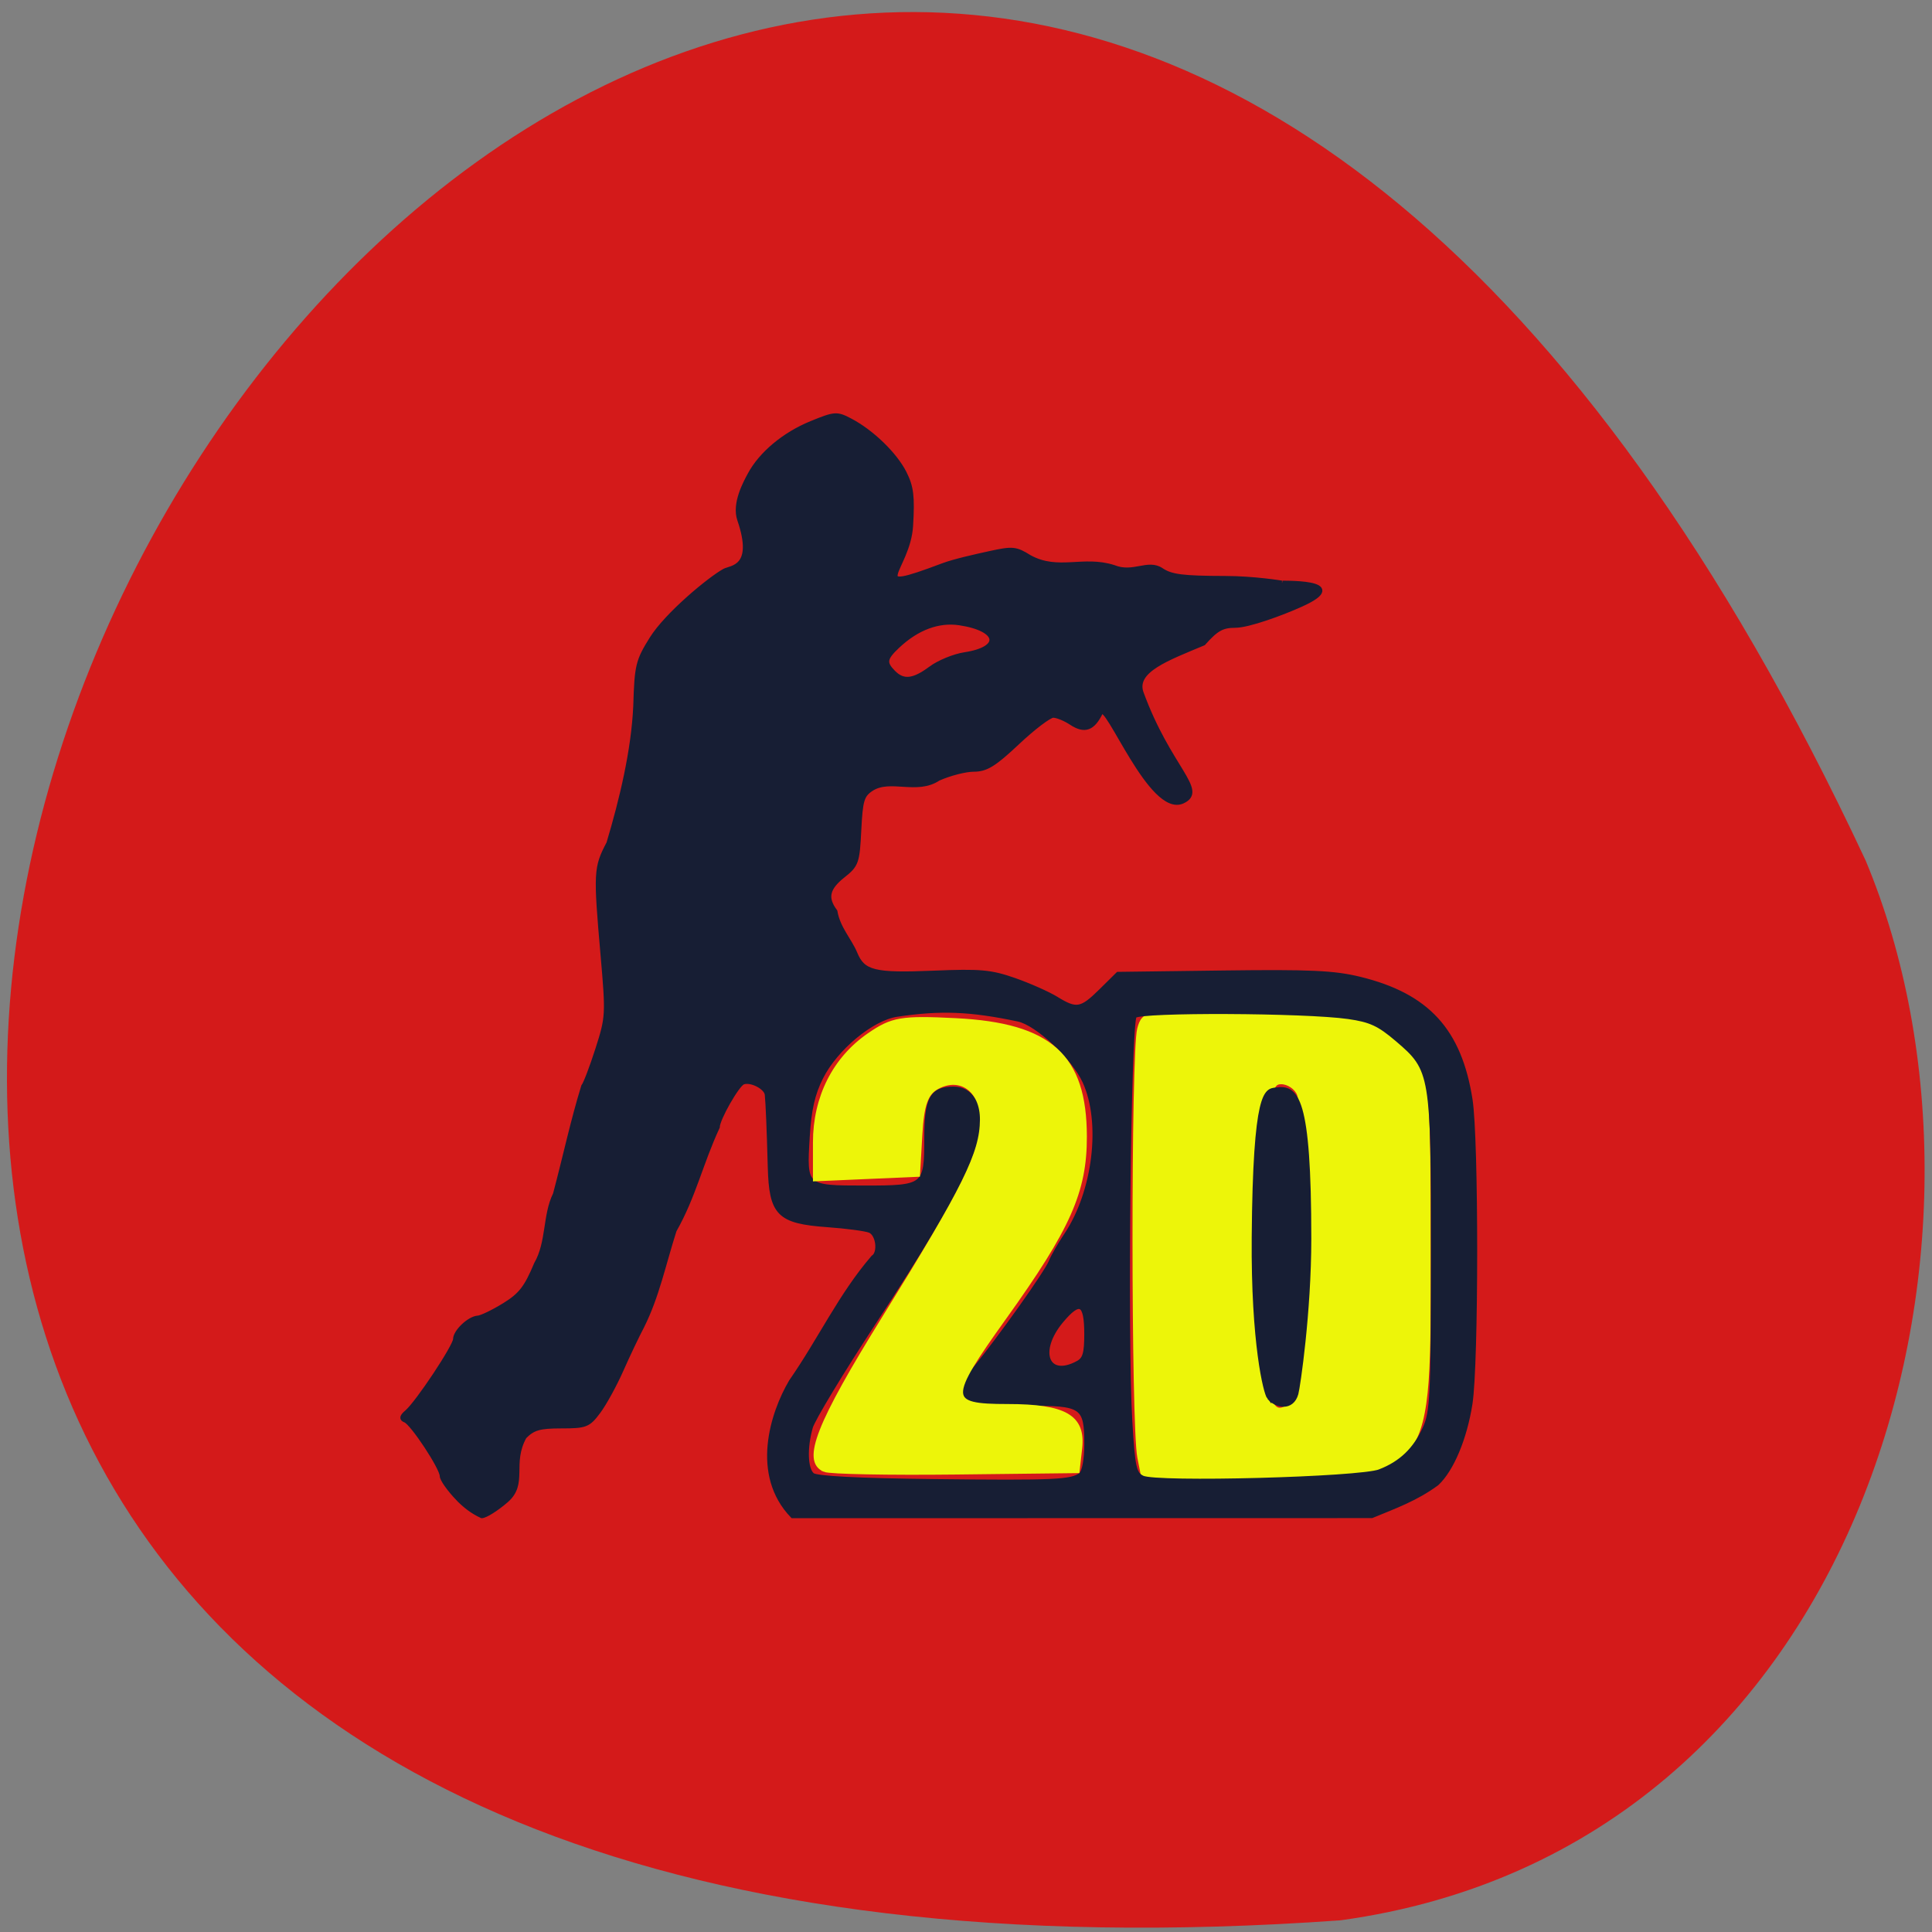 <svg xmlns="http://www.w3.org/2000/svg" viewBox="0 0 256 256"><rect x="0" y="0" width="256" height="256" fill="#808080" stroke="none"/><path d="m 177.64 254.45 c -359.94 25.723 -83.34 -467.51 69.57 -140.42 21.08 50.4 0.008 130.84 -69.57 140.42 z" fill="#d41a1a" color="#000"/><g transform="matrix(0.589 0 0 0.596 57.03 48.24)"><path d="m 159.55 243.05 c -1.417 -7.113 -1.448 -89.9 -0.036 -95.19 1.016 -3.805 1.665 -3.912 23.786 -3.909 24.918 0.003 31.532 1.854 37.921 10.611 3.01 4.127 3.304 7.876 3.304 42.23 0 51.07 0.935 49.832 -38.545 51.1 l -25.302 0.815 l -1.128 -5.661 z m 34.89 -12.528 c 2.194 -2.202 3.105 -62.744 1.027 -68.18 -0.578 -1.512 -2.417 -2.75 -4.087 -2.75 -2.702 0 -3.17 2.837 -4.26 25.812 -0.673 14.196 -0.681 30.625 -0.018 36.509 1.198 10.628 3.103 12.863 7.338 8.611 z" fill="#edf509" stroke="#edf509" stroke-width="1.032"/><path d="m 6.303 252.34 c -2.037 -2.086 -3.703 -4.402 -3.703 -5.147 0 -1.795 -6.65 -11.764 -8.248 -12.362 -0.926 -0.347 -0.832 -0.825 0.362 -1.834 2.413 -2.039 10.885 -14.652 10.885 -16.205 0 -1.676 3.169 -4.632 5.079 -4.738 0.782 -0.043 3.444 -1.309 5.916 -2.813 3.707 -2.255 4.972 -3.862 7.218 -9.171 2.797 -4.77 1.906 -10.842 4.255 -15.496 2.355 -8.754 3.858 -15.952 6.352 -23.991 0.451 -0.523 1.887 -4.242 3.191 -8.265 2.312 -7.135 2.341 -7.653 1.163 -21 -1.617 -18.323 -1.562 -19.349 1.326 -24.781 2.949 -9.749 5.59 -20.627 6.04 -30.536 0.268 -8.955 0.522 -10 3.626 -14.918 3.431 -5.434 13.02 -13.259 16.358 -15.09 1.437 -0.789 7.179 -0.548 3.408 -11.389 -1.266 -3.641 1.4 -8.319 2.288 -9.969 2.507 -4.661 7.754 -9 13.864 -11.472 5.294 -2.14 5.742 -2.172 8.736 -0.623 4.871 2.519 10.1 7.516 12.226 11.679 1.579 3.095 1.839 5.202 1.446 11.726 -0.601 9.971 -10.962 15.595 7.173 8.835 2.602 -0.97 7.385 -2.01 10.497 -2.687 5.21 -1.136 5.927 -1.069 9.04 0.854 6.436 3.48 12.05 0.049 18.935 2.231 4.404 1.76 7.662 -1.389 10.702 0.623 2.176 1.459 4.818 1.792 14.363 1.81 6.486 0.013 12.708 1.031 12.708 1.031 -0.96 0.112 16.45 -0.572 4.381 4.826 -4.348 1.945 -11.85 4.666 -14.818 4.666 -2.942 0 -4.271 0.733 -7.156 3.946 -8.202 3.388 -15.574 6.03 -14.02 10.892 6.229 16.935 14.669 21.818 9.336 24.24 -7.128 3.243 -17.06 -22.553 -18.424 -19.768 -1.786 3.649 -3.642 4.286 -6.68 2.296 -1.351 -0.885 -3.159 -1.61 -4.02 -1.61 -0.858 0 -4.463 2.7 -8.01 6 -5.257 4.891 -7.078 6 -9.848 6 -1.869 0 -5.454 0.909 -7.967 2.02 -4.871 3.209 -10.805 -0.393 -15.06 2.303 -2.12 1.389 -2.449 2.473 -2.787 9.171 -0.362 7.175 -0.562 7.736 -3.612 10.123 -3.53 2.763 -4.02 4.957 -1.76 7.94 0.655 3.777 3.232 6.369 4.478 9.311 1.784 4.307 4.254 4.918 17.655 4.366 10.528 -0.434 12.879 -0.225 18.18 1.61 3.351 1.16 7.582 3.02 9.404 4.127 4.55 2.774 5.655 2.585 10.07 -1.724 l 3.838 -3.75 l 23.677 -0.303 c 19.572 -0.25 24.896 -0.009 30.704 1.39 15.215 3.667 22.443 11.463 24.878 26.836 1.4 8.834 1.388 58.709 -0.016 67.58 -1.219 7.699 -4.159 14.634 -7.52 17.741 -4.7 3.405 -9.251 5.01 -14.638 7.203 l -65.15 0.011 l -65.15 0.011 c -8.957 -9.155 -4.568 -22.783 -0.335 -29.878 6.589 -9.372 11.154 -19.212 18.456 -27.584 1.661 -1.027 1.138 -5.238 -0.744 -5.987 -0.963 -0.383 -5.241 -0.946 -9.509 -1.25 -10.986 -0.784 -12.669 -2.469 -12.95 -12.969 -0.218 -8.122 -0.461 -13.938 -0.669 -16.01 -0.165 -1.645 -3.642 -3.406 -5.396 -2.733 -1.313 0.504 -5.726 8.171 -5.726 9.948 -3.787 8.05 -5.341 15.363 -9.713 22.973 -2.423 7.478 -3.877 14.648 -7.271 21.329 -1.092 2.034 -3.192 6.398 -4.669 9.698 -1.476 3.3 -3.787 7.463 -5.134 9.25 -2.281 3.03 -2.859 3.25 -8.377 3.25 -4.891 0 -6.338 0.412 -8.281 2.354 -3.366 6.02 0.363 10.359 -4.081 14.171 -2.185 1.87 -4.669 3.417 -5.52 3.437 -2.191 -0.997 -3.858 -2.347 -5.25 -3.755 z m 140.05 -5.446 c 0.741 -0.597 1.25 -3.372 1.25 -6.813 0 -8.454 -0.939 -9.08 -13.375 -8.942 -15.215 0.171 -14.625 0.257 -14.625 -2.125 0 -1.165 1.237 -3.616 2.75 -5.447 5.929 -7.178 16.31 -21.624 17.246 -24 0.448 -1.136 1.984 -3.79 3.414 -5.897 6.525 -9.615 8.411 -25.08 4.169 -34.19 -2.492 -5.352 -10.672 -12.917 -14.926 -13.803 -10.829 -2.256 -17.473 -2.513 -27.331 -1.057 -5.638 0.833 -13.75 7.483 -17.05 13.977 -1.866 3.672 -2.655 7.109 -3.036 13.229 -0.703 11.264 -0.651 11.31 12.815 11.31 13.639 0 13.949 -0.244 13.949 -11 0 -8.84 1.188 -11 6.05 -11 2 0 3.419 0.784 4.557 2.521 3.946 6.02 -1.292 17.581 -22.298 49.21 -7.39 11.128 -13.858 21.7 -14.372 23.493 -1.332 4.644 -1.157 9.346 0.396 10.635 0.876 0.727 10.209 1.205 27.25 1.397 27.3 0.307 31.15 0.133 33.17 -1.495 z m 67.25 -0.692 c 4.771 -1.837 7.914 -4.812 10.11 -9.57 1.681 -3.641 1.848 -7.1 1.868 -38.572 0.026 -40.4 -0.108 -41.2 -8.06 -47.899 -4.097 -3.455 -6.02 -4.337 -11 -5.04 -9.731 -1.375 -46.775 -1.53 -48.1 -0.2 -1.338 1.338 -2.126 71.77 -1.01 90.19 0.619 10.203 0.924 11.587 2.754 12.5 3.077 1.534 48.939 0.33 53.44 -1.403 z m -24.909 -16.46 c -0.788 -0.949 -3.613 -12.07 -3.427 -35.576 0.261 -32.988 2.86 -32.537 4.923 -32.832 4.65 -0.664 7.484 1.506 7.484 33.12 0 16.279 -2.486 32.94 -2.905 34.437 -0.962 3.436 -4.492 2.755 -6.075 0.847 z m -43.03 -7.645 c 1.546 -0.827 1.934 -2.12 1.934 -6.441 0 -7.08 -1.499 -7.855 -5.658 -2.939 -5.748 6.794 -3.241 13.11 3.723 9.38 z m -33.12 -154.42 c 1.834 -1.353 5.282 -2.752 7.662 -3.109 8.601 -1.29 7.895 -5.634 -1.136 -6.988 -4.74 -0.711 -9.558 1.054 -13.924 5.1 -2.963 2.746 -3.126 3.734 -0.976 5.885 2.206 2.206 4.512 1.961 8.374 -0.888 z" fill="#171e34" stroke="#171e34"/><path d="m 109.32 194.83 c -2.766 -1.144 -0.852 -6.01 7.96 -20.227 10.674 -17.224 12.888 -21.71 12.919 -26.17 0.027 -3.908 -2.859 -6.01 -5.969 -4.344 -1.488 0.796 -2.036 2.326 -2.266 6.331 l -0.304 5.281 l -6.799 0.298 l -6.799 0.298 v -4.846 c 0 -5.95 2.572 -11.07 7.153 -14.227 3.052 -2.106 4.297 -2.317 11.481 -1.954 12.521 0.633 17.06 4.729 17.08 15.396 0.01 7.269 -2.129 12.09 -10.63 23.956 -7.796 10.882 -7.764 11.802 0.409 11.802 7.64 0 10.07 1.416 9.596 5.59 l -0.338 2.972 l -16.12 0.185 c -8.864 0.102 -16.683 -0.049 -17.375 -0.336 z" transform="matrix(1.697 0 0 1.677 -96.81 -80.922)" fill="#edf509" stroke="#edf509" stroke-width="0.599"/></g></svg>